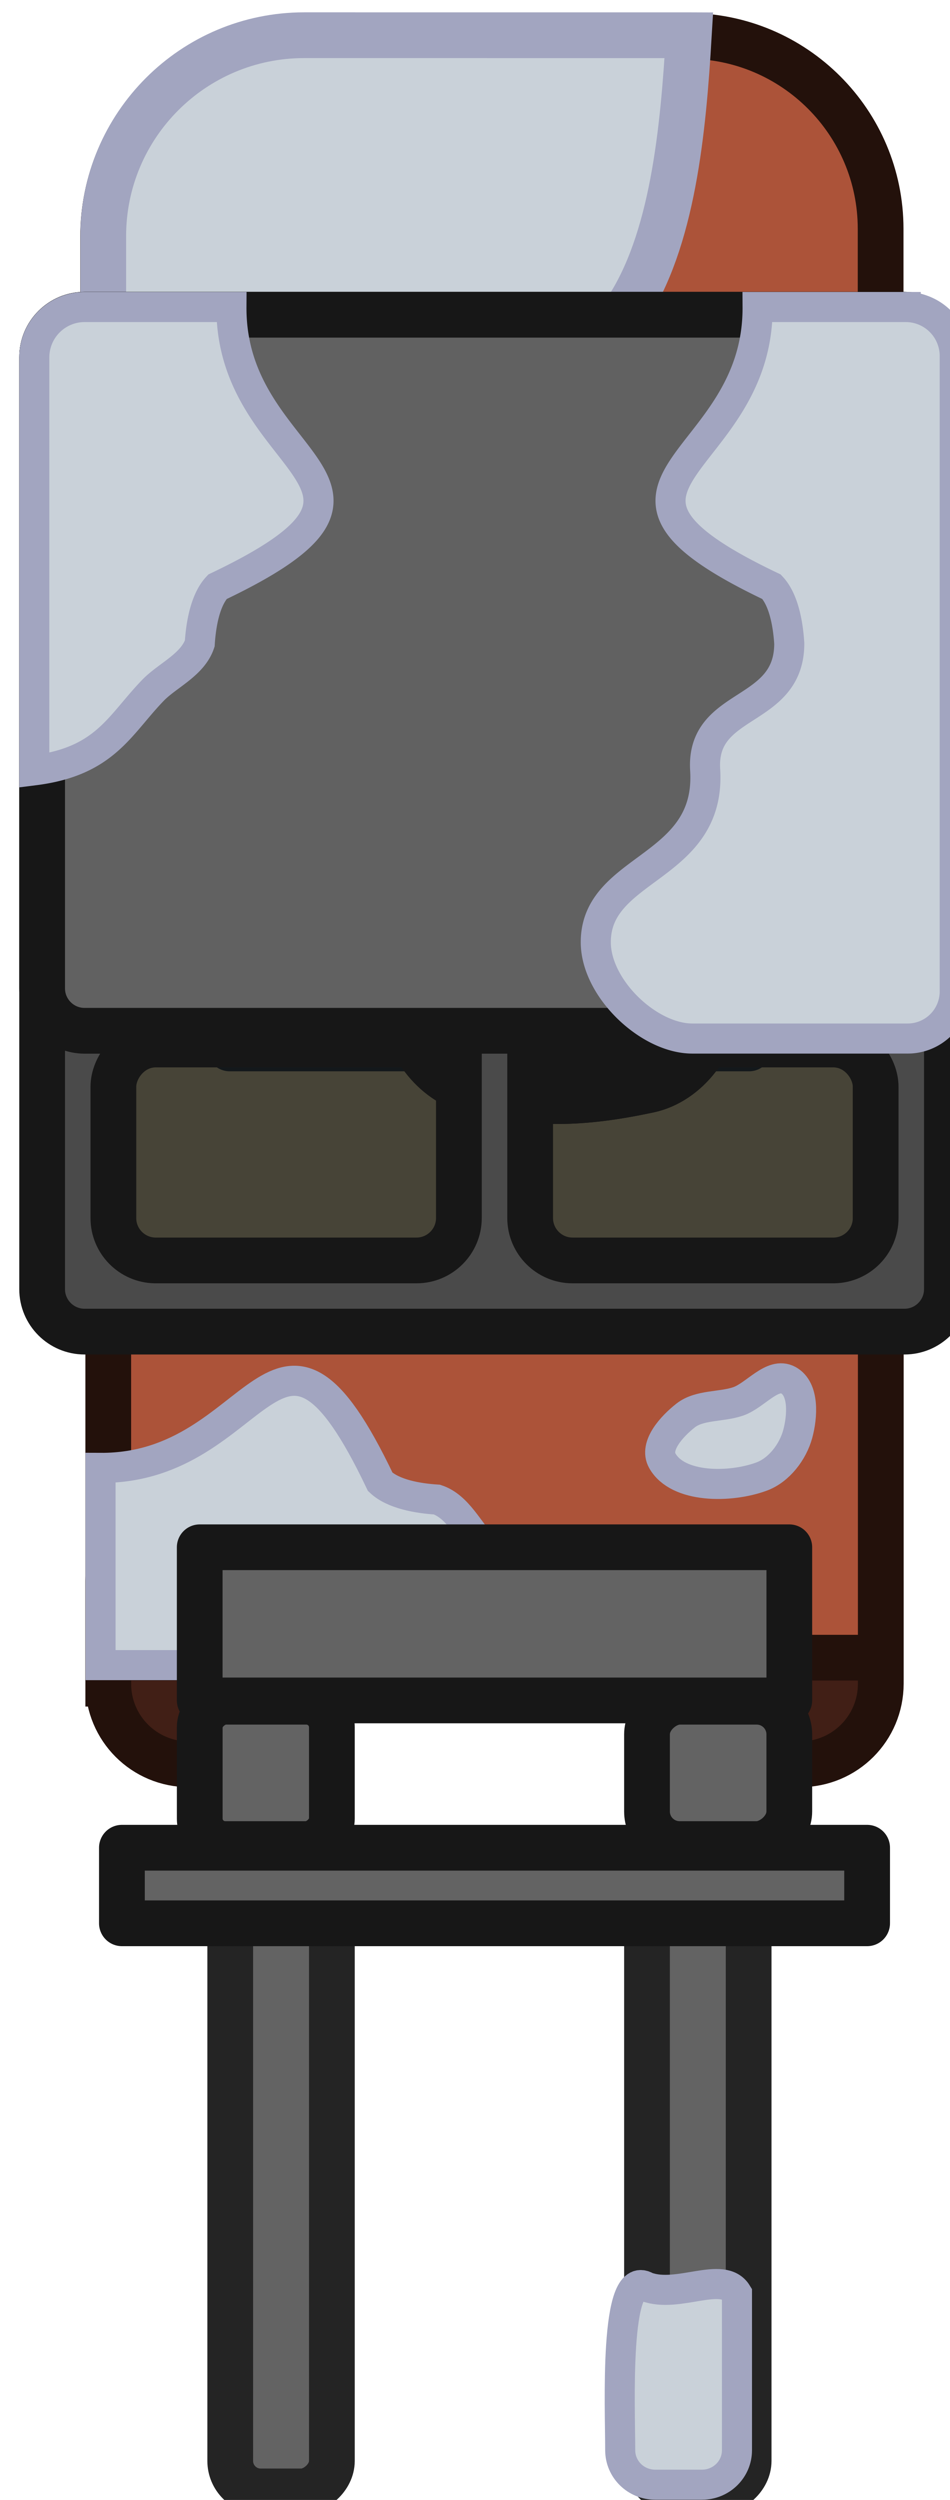 <?xml version="1.0" encoding="UTF-8" standalone="no"?>
<!-- Created with Inkscape (http://www.inkscape.org/) -->

<svg
   width="189.638"
   height="498.888"
   viewBox="0 0 50.175 131.998"
   version="1.1"
   id="svg1"
   inkscape:version="1.3.2 (1:1.3.2+202311252150+091e20ef0f)"
   sodipodi:docname="forklift-3.svg"
   xmlns:inkscape="http://www.inkscape.org/namespaces/inkscape"
   xmlns:sodipodi="http://sodipodi.sourceforge.net/DTD/sodipodi-0.dtd"
   xmlns="http://www.w3.org/2000/svg"
   xmlns:svg="http://www.w3.org/2000/svg">
  <sodipodi:namedview
     id="namedview1"
     pagecolor="#505050"
     bordercolor="#eeeeee"
     borderopacity="1"
     inkscape:showpageshadow="0"
     inkscape:pageopacity="0"
     inkscape:pagecheckerboard="true"
     inkscape:deskcolor="#505050"
     inkscape:document-units="mm"
     inkscape:zoom="0.86795682"
     inkscape:cx="-482.74291"
     inkscape:cy="57.030487"
     inkscape:window-width="2560"
     inkscape:window-height="1368"
     inkscape:window-x="0"
     inkscape:window-y="0"
     inkscape:window-maximized="1"
     inkscape:current-layer="g29348-2-2-6"
     inkscape:pageshadow="0"
     showgrid="false" />
  <defs
     id="defs1">
    <inkscape:path-effect
       effect="fillet_chamfer"
       id="path-effect1-7-2-8-8-1-9"
       is_visible="true"
       lpeversion="1"
       nodesatellites_param="F,0,0,1,0,0,0,1 @ F,0,0,1,0,0,0,1 @ F,0,0,1,0,4.532,0,1 @ F,0,0,1,0,4.6,0,1"
       radius="0"
       unit="px"
       method="auto"
       mode="F"
       chamfer_steps="1"
       flexible="false"
       use_knot_distance="true"
       apply_no_radius="true"
       apply_with_radius="true"
       only_selected="false"
       hide_knots="false" />
    <inkscape:path-effect
       effect="fillet_chamfer"
       id="path-effect1-8-0-9-0-83-2-0"
       is_visible="true"
       lpeversion="1"
       nodesatellites_param="F,0,0,1,0,0,0,1 @ F,0,0,1,0,0,0,1 @ F,0,0,1,0,4.532,0,1 @ F,0,0,1,0,4.6,0,1"
       radius="0"
       unit="px"
       method="auto"
       mode="F"
       chamfer_steps="1"
       flexible="false"
       use_knot_distance="true"
       apply_no_radius="true"
       apply_with_radius="true"
       only_selected="false"
       hide_knots="false" />
    <inkscape:path-effect
       effect="fillet_chamfer"
       id="path-effect2-4-9-7-5-3-1"
       is_visible="true"
       lpeversion="1"
       nodesatellites_param="F,0,1,1,0,1.253,0,1 @ F,0,1,1,0,1.253,0,1 @ F,0,1,1,0,1.253,0,1 @ F,0,0,1,0,0,0,1 @ F,0,0,1,0,1.253,0,1"
       radius="0"
       unit="px"
       method="auto"
       mode="F"
       chamfer_steps="1"
       flexible="false"
       use_knot_distance="true"
       apply_no_radius="true"
       apply_with_radius="true"
       only_selected="false"
       hide_knots="false" />
    <inkscape:path-effect
       effect="fillet_chamfer"
       id="path-effect5"
       is_visible="true"
       lpeversion="1"
       nodesatellites_param="F,0,0,1,0,0,0,1 @ F,0,0,1,0,9.391,0,1 @ F,0,0,1,0,0,0,1 @ F,0,0,1,0,0,0,1 @ F,0,0,1,0,0,0,1 @ F,0,0,1,0,0,0,1 @ F,0,0,1,0,0,0,1 @ F,0,0,1,0,0,0,1 @ F,0,0,1,0,9.776,0,1"
       radius="0"
       unit="px"
       method="auto"
       mode="F"
       chamfer_steps="1"
       flexible="false"
       use_knot_distance="true"
       apply_no_radius="true"
       apply_with_radius="true"
       only_selected="false"
       hide_knots="false" />
    <inkscape:path-effect
       effect="fillet_chamfer"
       id="path-effect6"
       is_visible="true"
       lpeversion="1"
       nodesatellites_param="F,0,0,1,0,0,0,1 @ F,0,0,1,0,0,0,1 @ F,0,0,1,0,0,0,1 @ F,0,0,1,0,0,0,1 @ F,0,0,1,0,0,0,1 @ F,0,0,1,0,10.045,0,1"
       radius="0"
       unit="px"
       method="auto"
       mode="F"
       chamfer_steps="1"
       flexible="false"
       use_knot_distance="true"
       apply_no_radius="true"
       apply_with_radius="true"
       only_selected="false"
       hide_knots="false" />
  </defs>
  <g
     inkscape:label="Calque 1"
     inkscape:groupmode="layer"
     id="layer1"
     transform="translate(-227.46,-105.369)">
    <g
       id="g29348-2-2-6"
       transform="matrix(0,-0.573,0.573,0,85.583,339.128)">
      <g
         id="g7-6"
         transform="matrix(0,0.462,-0.462,0,2884.692,-3339.379)">
        <rect
           class="cls-20"
           x="-5616.493"
           y="7784.605"
           width="154.128"
           height="154.128"
           id="rect579-7-9-19-7-7-8-8-1-9"
           style="fill:#474437;stroke:#1e1a10;stroke-width:9.126px;stroke-miterlimit:10;stroke-opacity:1"
           transform="rotate(-90)" />
        <path
           id="rect579-7-9-19-7-1-6-4-8-1-0"
           style="fill:#3e4d57;fill-opacity:1;stroke:#13181b;stroke-width:9.128;stroke-linecap:round;stroke-linejoin:round;stroke-miterlimit:10;stroke-dasharray:none;stroke-opacity:1"
           class="cls-20"
           d="m 7790.606,5556.014 v -74.951 h 142.128 v 74.951 l -19.266,14 h -19.266 -19.266 -19.266 -19.266 -7.266 -19.266 z"
           sodipodi:nodetypes="cccccccccccc" />
        <path
           id="rect581-8-4-55-5-5-2-9-0-4"
           style="fill:#411f16;fill-opacity:1;stroke:#23110b;stroke-width:9.126px;stroke-miterlimit:10;stroke-opacity:1"
           class="cls-20"
           d="m 7785.63,5696.712 v -20.564 c 0,-8.909 7.173,-16.082 16.082,-16.082 h 121.964 c 8.909,0 16.082,7.173 16.082,16.082 v 20.564 c 0,8.909 -7.173,16.082 -16.082,16.082 h -19.81 l 3.964,-34.76 -86.595,4.269 -5.793,30.491 h -13.729 c -8.909,0 -16.082,-7.173 -16.082,-16.082 z"
           sodipodi:nodetypes="sssssssccccss" />
        <path
           class="cls-21"
           d="m 7784.606,5461.351 v -53.215 c 0,-22.125 17.968,-40.073 40.073,-40.073 h 76.557 c 21.253,0 38.491,17.258 38.491,38.492 v 54.797 z"
           id="path583-5-8-3-9-0-5-9-1-0"
           style="fill:#ac5339;fill-opacity:1;stroke:#23110b;stroke-width:9.126px;stroke-miterlimit:10;stroke-opacity:1" />
        <rect
           class="cls-21"
           x="-5691.529"
           y="7785.63"
           width="75.036"
           height="154.128"
           id="rect585-61-1-5-4-4-0-37-38-2"
           style="fill:#ac5339;fill-opacity:1;stroke:#23110b;stroke-width:9.126px;stroke-miterlimit:10;stroke-opacity:1"
           transform="rotate(-90)" />
        <rect
           class="cls-17"
           x="-5857.825"
           y="7893.115"
           width="121.68"
           height="20.28"
           rx="6.084"
           ry="6.084"
           id="rect595-9-4-0-9-51-7-23-0-4"
           style="fill:#636363;fill-opacity:1;stroke:#242424;stroke-width:9.126px;stroke-miterlimit:10;stroke-opacity:1"
           transform="rotate(-90)" />
        <rect
           class="cls-17"
           x="-5857.825"
           y="7809.965"
           width="121.68"
           height="20.28"
           rx="6.084"
           ry="6.084"
           id="rect597-7-6-76-9-2-0-8-0-4"
           style="fill:#636363;fill-opacity:1;stroke:#242424;stroke-width:9.126px;stroke-miterlimit:10;stroke-opacity:1"
           transform="rotate(-90)" />
        <rect
           class="cls-17"
           x="-5728.706"
           y="7803.881"
           width="28.392"
           height="26.364"
           rx="5.09"
           ry="5.09"
           id="rect601-80-8-6-6-3-7-35-9-1"
           style="fill:#636363;fill-opacity:1;stroke:#171717;stroke-width:9.126px;stroke-miterlimit:10;stroke-opacity:1"
           transform="rotate(-90)" />
        <path
           id="path63161-5-5"
           style="fill:#c9d1d9;fill-opacity:1;stroke:#a2a5c0;stroke-width:4.214px;stroke-miterlimit:10;stroke-opacity:1"
           class="cls-21"
           d="m 385.549,72.05 c 0,-10.208 -8.288,-18.505 -18.505,-18.505 h -19.265 c -0.297,1.113 -0.402,2.211 -0.208,3.273 0.286,1.574 3.81,6.008 4.618,7.157 3.058,4.352 6.615,8.905 7.388,14.315 0.268,1.876 -2.319,4.542 -3.232,6.003 -1.381,2.21 -3.522,7.732 -2.309,10.159 0.525,1.051 1.149,2.057 1.847,3.002 0.743,1.005 3.054,3.405 4.156,4.156 6.487,4.423 16.856,5.362 25.509,5.875 1.4e-4,-0.028 0,-0.055 0,-0.083 z"
           transform="matrix(0,-2.166,2.166,0,7668.65,6203.021)" />
        <rect
           class="cls-17"
           x="-5728.706"
           y="7893.115"
           width="28.392"
           height="28.392"
           rx="6.51"
           ry="6.51"
           id="rect603-31-5-77-7-7-6-1-4-9"
           style="fill:#636363;fill-opacity:1;stroke:#171717;stroke-width:9.126px;stroke-miterlimit:10;stroke-opacity:1"
           transform="rotate(-90)" />
        <path
           id="rect62663-8"
           style="fill:#c9d1d9;fill-opacity:1;stroke:#a2a5c0;stroke-width:2.771;stroke-miterlimit:10;stroke-dasharray:none;stroke-opacity:1"
           class="cls-21"
           d="m 253.622,53.296 h -18.162 v 42.669 c 6.594,-0.831 7.854,-4.217 11,-7.435 1.344,-1.344 3.6,-2.311 4.244,-4.244 0.111,-1.749 0.493,-4.019 1.632,-5.225 20.208,-9.627 1.202,-10.863 1.286,-25.765 z"
           sodipodi:nodetypes="ccccccc"
           transform="matrix(0,-2.166,2.166,0,7668.65,6203.021)" />
        <path
           id="rect1-2-8-5-2-0"
           style="fill:#4b4b4b;fill-opacity:1;fill-rule:evenodd;stroke:#171717;stroke-width:4.215;stroke-linecap:round;stroke-linejoin:round;stroke-miterlimit:20;stroke-opacity:1"
           d="m 351.449,112.926 c 13.751,-3.685 14.022,30.366 0,26.608 -11.498,-3.081 -8.959,-2.867 -20.083,-2.787 -2.503,0.018 -5.089,-1.937 -5.61,-4.384 -1,-4.692 -1.025,-7.838 -0.073,-12.214 0.54,-2.482 3.211,-4.453 5.751,-4.436 11.362,0.077 8.559,0.283 20.015,-2.787 z"
           sodipodi:nodetypes="ccccc"
           transform="matrix(0,-2.837,2.837,0,7517.678,6501.095)"
           inkscape:original-d="m 351.44921,112.92607 c 13.75121,-3.68463 14.02151,30.36552 0,26.60847 -12.84945,-3.443 -8.16875,-2.77064 -24.61401,-2.77064 -2.46216,-9.1889 -2.46582,-12.50183 0,-21.06719 16.80896,0 11.8223,0.65689 24.61401,-2.77064 z"
           inkscape:path-effect="#path-effect1-7-2-8-8-1-9" />
        <path
           style="fill:#3d3d3d;fill-opacity:1;fill-rule:evenodd;stroke:#383838;stroke-width:5.982;stroke-linecap:round;stroke-linejoin:round;stroke-miterlimit:20;stroke-dasharray:none;stroke-opacity:1"
           d="m 7902.266,5514.739 h -54.873 -5.565 l -4.388,-23.357 8.898,-9.158 19.31,-8.501 21.979,1.241 20.281,7.474 4.946,8.486 1.376,5.275 -4.266,18.541 z"
           id="path1-41-2-4-4-2"
           sodipodi:nodetypes="cccccccccccc" />
        <path
           id="rect1-6-8-3-2-0-1"
           style="fill:none;fill-rule:evenodd;stroke:#171717;stroke-width:4.215;stroke-linecap:round;stroke-linejoin:round;stroke-miterlimit:20;stroke-opacity:1"
           d="m 351.449,112.926 c 13.751,-3.685 14.022,30.366 0,26.608 -11.498,-3.081 -8.959,-2.867 -20.083,-2.787 -2.503,0.018 -5.089,-1.937 -5.61,-4.384 -1,-4.692 -1.025,-7.838 -0.073,-12.214 0.54,-2.482 3.211,-4.453 5.751,-4.436 11.362,0.077 8.559,0.283 20.015,-2.787 z"
           sodipodi:nodetypes="ccccc"
           transform="matrix(0,-2.837,2.837,0,7517.678,6501.095)"
           inkscape:original-d="m 351.44921,112.92607 c 13.75121,-3.68463 14.02151,30.36552 0,26.60847 -12.84945,-3.443 -8.16875,-2.77064 -24.61401,-2.77064 -2.46216,-9.1889 -2.46582,-12.50183 0,-21.06719 16.80896,0 11.8223,0.65689 24.61401,-2.77064 z"
           inkscape:path-effect="#path-effect1-8-0-9-0-83-2-0" />
        <path
           id="rect2-2-9-2-2-5"
           style="fill:#424242;fill-opacity:1;fill-rule:evenodd;stroke:#424242;stroke-width:2.108;stroke-linecap:round;stroke-linejoin:round;stroke-miterlimit:20;stroke-opacity:1"
           transform="matrix(2.837,0,0,2.837,7727.842,6511.404)"
           d="m 48.733,-340.063 6.851,0 a 1.253,1.253 45 0 1 1.253,1.253 v 0.968 a 2.586,2.586 115.852 0 1 -0.983,2.029 l -3.695,2.918 -3.695,-2.918 a 2.586,2.586 64.148 0 1 -0.983,-2.029 v -0.968 a 1.253,1.253 135 0 1 1.253,-1.253 z"
           sodipodi:nodetypes="cccccc"
           inkscape:original-d="m 47.480534,-340.06319 h 9.356446 v 3.47407 l -4.678223,3.69418 -4.678223,-3.69418 z"
           inkscape:path-effect="#path-effect2-4-9-7-5-3-1" />
        <path
           id="path593-4-1-6-9-60-0-9-9-4"
           style="fill:#4a4a4a;fill-opacity:1;stroke:#171717;stroke-width:9.126px;stroke-miterlimit:10;stroke-opacity:1"
           class="cls-16"
           d="m 7780.895,5423.674 c -4.664,0 -8.457,3.793 -8.457,8.457 v 185.906 c 0,4.664 3.793,8.457 8.457,8.457 h 163.598 c 4.664,0 8.457,-3.793 8.457,-8.457 v -185.906 c 0,-4.664 -3.793,-8.457 -8.457,-8.457 z m 14.195,16.264 h 52.445 c 4.482,0.207 8.07,3.886 8.07,8.418 l -0.019,0.019 v 106.635 h -60.686 c -4.565,-0.115 -8.246,-3.843 -8.246,-8.436 v -98.199 c 0,-3.888 3.346,-8.438 8.435,-8.438 z m 82.762,0 h 52.445 c 5.09,0 8.438,4.55 8.438,8.437 v 98.199 c 0,4.592 -3.681,8.32 -8.246,8.436 h -60.686 v -106.635 l -0.023,-0.019 c 0,-4.532 3.589,-8.211 8.07,-8.418 z m -82.721,129.289 h 60.455 v 34.615 c 0,4.664 -3.793,8.457 -8.457,8.457 h -52.211 c -4.573,-0.105 -8.264,-3.839 -8.264,-8.438 v -26.199 c 0,-3.868 3.411,-8.435 8.476,-8.435 z m 74.672,0 h 60.453 c 5.066,0 8.479,4.568 8.479,8.435 v 26.199 c 0,4.598 -3.691,8.332 -8.264,8.438 h -52.213 c -4.664,0 -8.455,-3.793 -8.455,-8.457 z"
           sodipodi:nodetypes="sssssssssscccccssscsssccccscscsscssscssscssc" />
        <path
           id="path593-4-1-6-9-60-6-3-1-7-9"
           style="fill:#616161;fill-opacity:1;stroke:#171717;stroke-width:9.126px;stroke-miterlimit:10;stroke-opacity:1"
           class="cls-16"
           d="m 7780.895,5423.674 c -4.664,0 -8.457,3.793 -8.457,8.457 v 125.906 c 0,4.664 3.793,8.457 8.457,8.457 h 163.598 c 4.664,0 8.457,-3.793 8.457,-8.457 v -125.906 c 0,-4.664 -3.793,-8.457 -8.457,-8.457 z"
           sodipodi:nodetypes="sssssssss" />
        <rect
           style="fill:#636363;fill-opacity:1;fill-rule:evenodd;stroke:#171717;stroke-width:9.12;stroke-linecap:round;stroke-linejoin:round;stroke-dasharray:none;stroke-opacity:1"
           id="rect3-3-8-5-9-0"
           width="117.632"
           height="30.55"
           x="7803.877"
           y="5669.507" />
        <rect
           style="fill:#636363;fill-opacity:1;fill-rule:evenodd;stroke:#171717;stroke-width:9.128;stroke-linecap:round;stroke-linejoin:round;stroke-dasharray:none;stroke-opacity:1"
           id="rect3-0-9-3-8-2-2"
           width="148.679"
           height="15.072"
           x="7788.354"
           y="5729.435" />
      </g>
      <g
         id="g1"
         transform="translate(20.306,201.795)">
        <path
           id="rect62944-4"
           style="fill:#c9d1d9;fill-opacity:1;stroke:#a2a5c0;stroke-width:2.771;stroke-miterlimit:10;stroke-dasharray:none;stroke-opacity:1"
           class="cls-17"
           d="m 161.869,102.976 c -1.76,0 -3.177,1.44 -3.177,3.229 v 4.305 c 0,1.789 1.417,3.229 3.177,3.229 h 14.451 c 2.126,-1.306 -0.482,-5.41 0.6,-8.335 1.786,-3.004 -11.133,-2.428 -15.05,-2.428 z"
           sodipodi:nodetypes="csssccc" />
        <path
           id="rect62663-3-1"
           style="fill:#c9d1d9;fill-opacity:1;stroke:#a2a5c0;stroke-width:6;stroke-miterlimit:10;stroke-dasharray:none;stroke-opacity:1"
           class="cls-21"
           d="m 7954.513,5514.514 0,44.11 a 9.391,9.391 135 0 1 -9.391,9.391 H 7902.16 c -8.729,0 -19.262,-10.034 -19.262,-19.222 0,-15.237 23.063,-14.438 21.823,-34.353 -0.868,-13.942 16.78,-10.923 16.78,-25.219 -0.241,-3.787 -1.068,-8.704 -3.535,-11.315 -43.761,-20.849 -2.602,-23.525 -2.785,-55.795 h 29.556 a 9.776,9.776 45 0 1 9.776,9.776 z"
           sodipodi:nodetypes="ccsssccccc"
           inkscape:path-effect="#path-effect5"
           inkscape:original-d="m 7954.5127,5514.5137 v 53.5006 H 7902.16 c -8.7292,0 -19.262,-10.0339 -19.262,-19.2218 0,-15.2366 23.0626,-14.4378 21.8225,-34.3528 -0.8682,-13.9421 16.7805,-10.923 16.7805,-25.2189 -0.2408,-3.7873 -1.0681,-8.704 -3.5352,-11.3145 -43.7608,-20.8486 -2.6023,-23.5249 -2.7851,-55.7949 h 39.332 z"
           transform="matrix(0,0.462,-0.462,0,2864.374,-3541.174)" />
        <path
           id="rect62663-3-0-2"
           style="fill:#c9d1d9;fill-opacity:1;stroke:#a2a5c0;stroke-width:6;stroke-miterlimit:10;stroke-dasharray:none;stroke-opacity:1"
           class="cls-21"
           d="m 7770.875,5514.514 c 14.28,-1.8 17.009,-9.131 23.82,-16.102 2.91,-2.91 7.796,-5.005 9.191,-9.191 0.241,-3.787 1.068,-8.704 3.535,-11.315 43.761,-20.849 2.602,-23.525 2.785,-55.795 l -29.288,-1e-4 a 10.045,10.045 135 0 0 -10.044,10.044 z"
           sodipodi:nodetypes="ccccccc"
           inkscape:path-effect="#path-effect6"
           inkscape:original-d="m 7770.875,5514.5138 c 14.2797,-1.8004 17.0087,-9.1313 23.8203,-16.1015 2.91,-2.91 7.7959,-5.0048 9.1914,-9.1914 0.2407,-3.7874 1.0681,-8.7041 3.5352,-11.3145 43.7608,-20.8487 2.6023,-23.5249 2.7851,-55.7949 l -39.332,-1e-4 z"
           transform="matrix(0,0.462,-0.462,0,2864.374,-3541.174)" />
        <path
           style="fill:#c9d1d9;fill-opacity:1;stroke:#a2a5c0;stroke-width:2.771;stroke-linejoin:round;stroke-dasharray:none;stroke-opacity:1"
           d="m 255.505,119.338 c 1.62,0.442 4.159,0.61 4.964,-0.864 0.801,-1.468 -1.409,-3.04 -1.952,-4.621 -0.543,-1.581 -0.292,-3.562 -1.299,-4.845 -0.995,-1.268 -2.796,-2.916 -4.164,-2.154 -2.549,1.42 -2.534,6.253 -1.464,9.152 0.593,1.608 2.262,2.881 3.916,3.332 z"
           id="path14635-0-48-7-3-6-7"
           sodipodi:nodetypes="aaaaaaa" />
      </g>
    </g>
  </g>
</svg>
